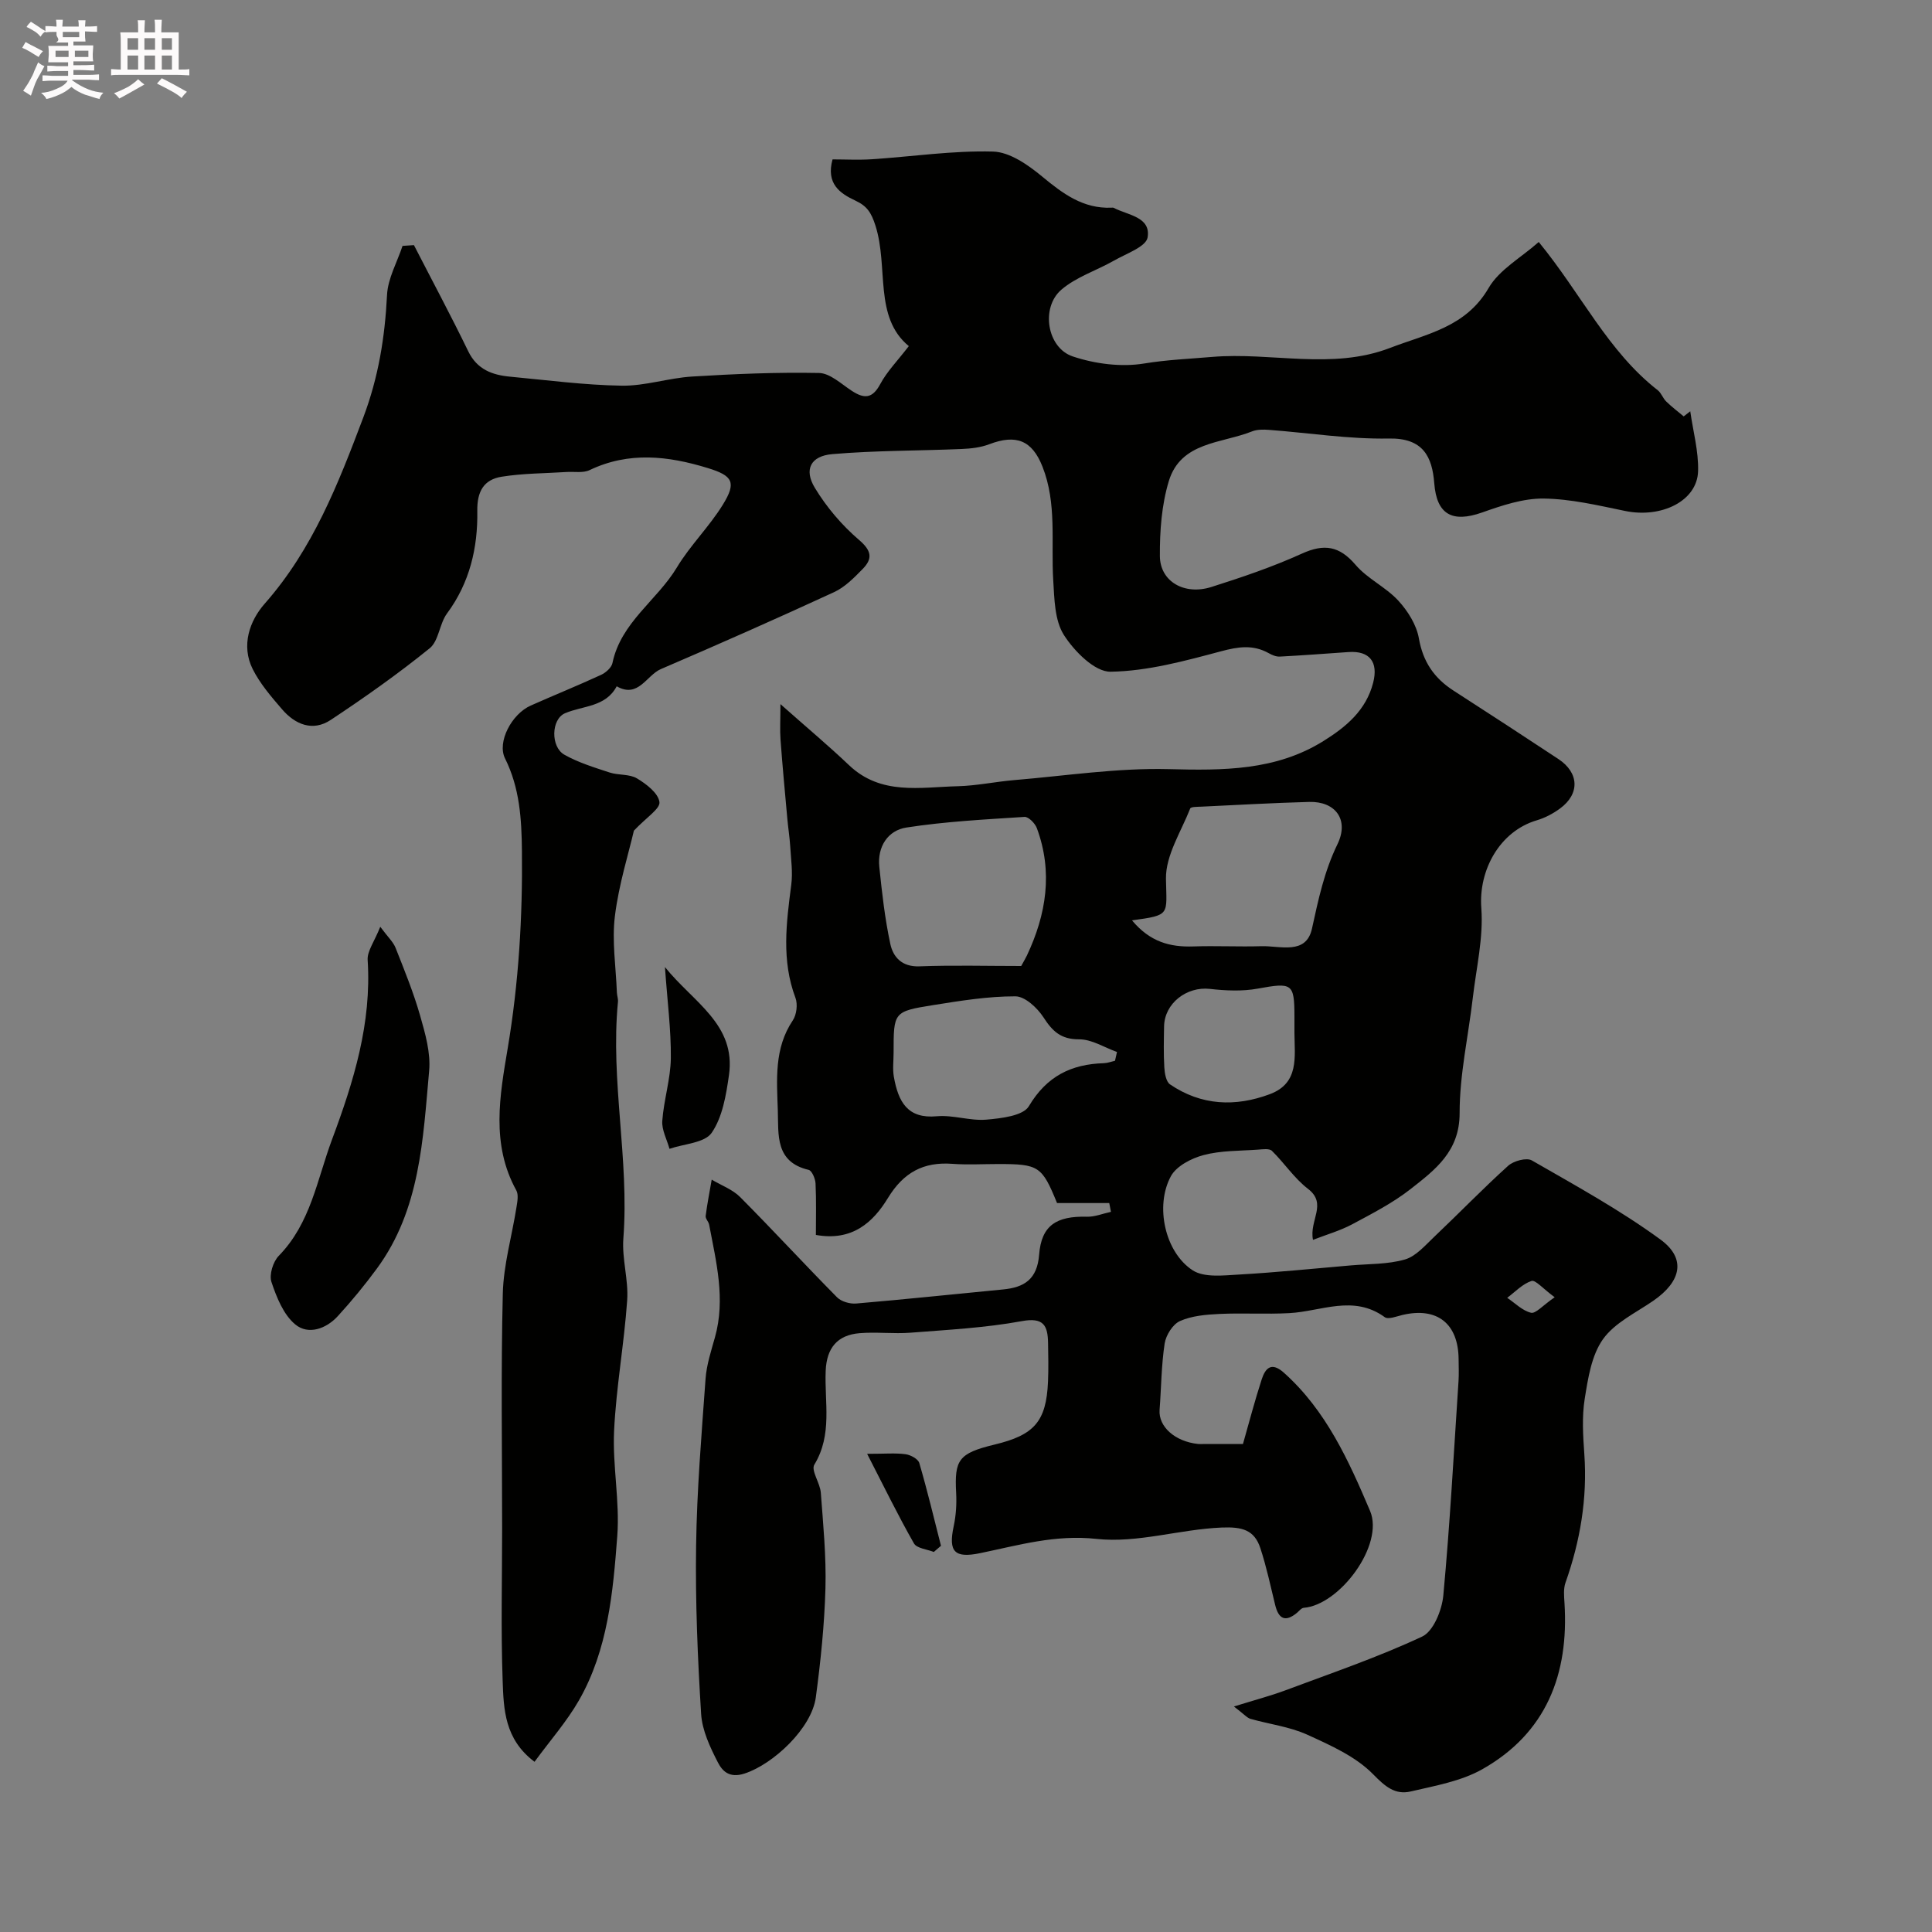 <svg enable-background="new 0 0 400 400" viewBox="0 0 400 400" xmlns="http://www.w3.org/2000/svg"><rect x="0" y="0" width="400" height="400" fill="#808080" stroke="none"/><path d="m6.8 9.5c.6.3 1.3.7 2.1 1.1-.4.4-.7.8-.9 1.2-.7-.4-1.3-.8-1.8-1.1s-1.1-.6-1.6-.8c.2-.4.5-.8.7-1.2.4.2.8.5 1.5.8zm.9 6.9c-.3.6-.5 1.1-.7 1.7s-.4 1.1-.6 1.7c-.6-.4-1.1-.7-1.6-1 .7-1 1.2-1.8 1.5-2.4.3-.5.6-1.1.8-1.7.3-.6.5-1.2.8-1.8.3.3.8.6 1.3.8-.7 1.3-1.2 2.2-1.5 2.7zm.1-11c.4.3 1 .7 1.7 1.1-.5.2-.8.6-1.1 1.1-.5-.6-1-1-1.4-1.2s-.9-.6-1.5-.8c.2-.4.5-.7.9-1.1.5.3.9.6 1.4.9zm10.5 13.1c1 .4 2 .6 3.1.7-.4.4-.7.8-.8 1.3-.9-.2-1.9-.6-3-.9-1-.4-2-.9-2.8-1.6-.5.4-1.1.9-1.9 1.3s-1.9.9-3.3 1.2c-.1-.3-.5-.8-1.1-1.3 1 0 2.1-.3 3.2-.8 1.2-.5 1.9-1 2.3-1.7h-3.2c-.4 0-1 0-2 .1v-1.2c1 0 1.7.1 2 .1h3.3v-1h-2.3c-.2 0-.9 0-2 .1v-1.2c1.2 0 1.9.1 2 .1h2.3v-.8h-4.1c0-.7.1-1.2.1-1.6 0-.5 0-1.1-.1-1.8h4.1v-.7h-2.5c1-.6.1-1.1.1-1.6v-.6h-.5c-.4 0-1 0-1.8.1v-1.3c1.2 0 1.9.1 2.1.1h.2c0-.3 0-.8-.1-1.4h1.4c0 .6-.1 1-.1 1.4h3.4c0-.4 0-.8-.1-1.3h1.5c0 .4-.1.9-.1 1.3.7 0 1.5 0 2.5-.1v1.2c-1 0-1.8-.1-2.5-.1v.6c0 .3 0 .8.1 1.5h-2.5v.8h4.1c0 .7-.1 1.3-.1 1.8s0 1 .1 1.5h-4.1v.8h1.4c.8 0 1.8 0 2.9-.1v1.2c-1 0-1.9-.1-2.8-.1h-1.5v1h3.2c.3 0 1 0 2.1-.1v1.2c-1.1 0-1.8-.1-2.1-.1h-3.4l-.1.1c1.4 1 2.4 1.5 3.4 1.9zm-4.1-6.7v-1.3h-2.7v1.3zm2.2-4.1v-1.1h-3.4v1.1zm1.9 4.1v-1.3h-2.8v1.3z" fill="#fcfafa"/><path d="m37 6.7v2.3 5.4c1 0 1.8 0 2.2-.1v1.3c-.6 0-1.5-.1-2.5-.1h-11.9c-.7 0-1.3 0-1.8.1v-1.3c.5 0 1.1.1 2 .1v-5.2c0-1 0-1.8-.1-2.5h3.7c0-1.3 0-2.1-.1-2.5h1.5c0 .4-.1 1.3-.1 2.5h2.2c0-1.2 0-2.1-.1-2.6h1.5c0 .4-.1 1.3-.1 2.6zm-12.3 13.7c-.3-.4-.7-.8-1.1-1.1 1.1-.4 2.1-.9 2.9-1.3.8-.5 1.5-1 2.1-1.6.4.4.9.8 1.3 1.1-2.5 1.4-4.2 2.4-5.2 2.9zm3.9-10.1v-2.4h-2.2v2.4zm0 4.1v-2.9h-2.2v2.9zm3.5-4.1v-2.4h-2.2v2.4zm0 4.1v-2.9h-2.2v2.9zm.4 2.9 1-1.1c.6.3 1.4.7 2.5 1.3s2 1.1 2.7 1.5c-.4.4-.8.8-1.1 1.3-.8-.8-2.5-1.7-5.1-3zm3.1-7v-2.4h-2.1v2.4zm0 4.1v-2.9h-2.1v2.9z" fill="#fcfafa"/><g fill="#010100"><path d="m229.66 249.08c-3.64 0-7.28 0-10.81 0-3.12-7.65-3.78-8.08-12.16-8.08-3.17 0-6.35.19-9.5-.04-6.01-.45-10.13 1.79-13.35 7.07-3.06 5.01-7.36 9.01-14.92 7.65 0-3.44.1-7.06-.07-10.66-.05-.99-.75-2.65-1.43-2.81-6.97-1.64-6.22-7.28-6.38-12.25-.2-6.39-.81-12.88 3.1-18.7.79-1.18 1.05-3.34.55-4.67-2.92-7.75-1.89-15.52-.87-23.39.34-2.59-.05-5.28-.21-7.92-.12-1.96-.44-3.91-.61-5.86-.49-5.42-1-10.84-1.4-16.27-.15-2-.02-4.03-.02-7.37 5.64 5 10.04 8.68 14.19 12.63 6.62 6.31 14.73 4.56 22.51 4.37 3.92-.1 7.81-.94 11.72-1.27 10.65-.89 21.33-2.54 31.96-2.27 11.28.29 22.19.34 32.08-5.84 4.63-2.89 8.79-6.32 10.26-12.06 1.09-4.26-.71-6.64-5.1-6.34-4.74.33-9.48.69-14.23.94-.76.04-1.61-.32-2.3-.71-3.25-1.81-6.31-1.34-9.86-.39-7.51 2-15.22 4.12-22.88 4.23-3.27.05-7.51-4.23-9.66-7.6-1.93-3.03-1.97-7.48-2.21-11.34-.48-7.87.79-15.9-2.23-23.53-2.15-5.44-5.45-6.74-11-4.63-1.78.68-3.8.91-5.73.99-8.92.38-17.87.3-26.76 1.06-4.51.38-5.94 3.19-3.63 6.99 2.42 4 5.6 7.74 9.15 10.78 2.62 2.24 2.84 3.87.75 6.01-1.77 1.81-3.68 3.76-5.91 4.79-11.88 5.48-23.86 10.78-35.88 15.94-2.99 1.29-4.66 6.12-9.14 3.56-2.3 4.34-6.97 3.98-10.7 5.58-2.89 1.24-2.99 6.97-.14 8.58 2.9 1.64 6.19 2.64 9.38 3.69 1.83.6 4.1.28 5.66 1.22 1.94 1.16 4.4 3.04 4.65 4.89.19 1.39-2.73 3.21-5.29 5.93-1.09 4.71-3.12 11.12-3.93 17.67-.64 5.18.21 10.55.41 15.84.03.66.29 1.32.22 1.96-1.59 16.36 2.37 32.59 1.12 48.96-.32 4.23 1.09 8.58.79 12.81-.63 9.03-2.28 18-2.71 27.03-.34 7.23 1.2 14.57.66 21.77-.88 11.68-1.94 23.54-7.94 34.03-2.5 4.36-5.89 8.21-9.19 12.71-6.23-4.67-6.39-10.92-6.6-16.76-.38-10.51-.11-21.04-.11-31.56 0-16.21-.26-32.43.14-48.63.15-5.95 1.88-11.86 2.82-17.8.19-1.18.48-2.65-.03-3.57-5.26-9.53-3.42-19.61-1.78-29.37 2.28-13.58 3.1-27.16 2.95-40.89-.07-6.67-.46-13.05-3.5-19.16-1.68-3.37 1.36-9.18 5.32-10.94 4.84-2.15 9.76-4.14 14.57-6.36.97-.45 2.15-1.49 2.35-2.44 1.75-8.43 9.22-12.96 13.33-19.78 2.76-4.59 6.73-8.46 9.54-13.03 2.84-4.61 2.06-5.98-3.15-7.57-8.18-2.51-16.32-3.46-24.45.43-1.34.64-3.16.29-4.76.39-4.49.29-9.03.27-13.45.98-3.65.59-5.11 2.98-5.04 7.1.12 7.59-1.56 14.85-6.27 21.21-1.58 2.14-1.7 5.68-3.59 7.21-6.55 5.3-13.46 10.18-20.48 14.83-3.73 2.47-7.37.96-10.09-2.21-2.23-2.59-4.54-5.27-6.06-8.29-2.47-4.91-.64-10.03 2.47-13.56 9.96-11.3 15.21-24.77 20.42-38.57 3.15-8.35 4.47-16.61 4.91-25.34.17-3.44 2.09-6.78 3.21-10.17.79-.05 1.58-.11 2.36-.16 3.76 7.32 7.65 14.57 11.24 21.97 1.84 3.8 5 4.93 8.71 5.27 7.68.72 15.37 1.74 23.06 1.86 4.84.08 9.69-1.59 14.57-1.89 8.75-.54 17.54-.91 26.29-.74 2.28.05 4.59 2.26 6.76 3.68 2.55 1.67 4.26 1.71 5.91-1.37 1.41-2.63 3.6-4.85 5.92-7.87-7.31-6.02-4.16-16.32-6.91-24.96-.87-2.72-1.77-4.05-4.12-5.15-3.26-1.52-6.14-3.51-4.76-8.55 2.6 0 5.39.15 8.15-.03 8.37-.55 16.75-1.82 25.09-1.59 3.47.1 7.27 2.78 10.17 5.18 4.28 3.54 8.46 6.67 14.31 6.44.17-.01.36-.04.49.03 2.9 1.53 7.73 1.85 7.02 6.13-.32 1.93-4.42 3.34-6.93 4.78-3.63 2.07-7.85 3.39-10.94 6.05-4.3 3.71-2.96 12.02 2.36 13.8 4.62 1.55 10.03 2.25 14.79 1.47 4.75-.78 9.36-.96 14.02-1.36 12.29-1.05 24.83 2.77 36.9-1.87 7.55-2.9 15.67-4.25 20.4-12.4 2.22-3.82 6.75-6.3 10.38-9.53 8.81 10.76 14.33 22.66 24.65 30.7.73.57 1.05 1.66 1.74 2.32 1.13 1.11 2.41 2.07 3.62 3.09.45-.35.9-.7 1.36-1.06.58 4.13 1.74 8.28 1.62 12.4-.17 6.16-7.56 9.79-15.1 8.24-5.58-1.15-11.24-2.5-16.88-2.57-4.24-.05-8.63 1.43-12.72 2.88-6.24 2.2-9.42.39-9.92-6.03-.43-5.49-2.28-9.41-9.38-9.28-8.27.16-16.56-1.17-24.85-1.79-1.16-.09-2.46-.1-3.51.32-6.31 2.52-14.73 2.11-17.22 10.29-1.49 4.92-1.88 10.33-1.85 15.51.03 5.27 5.06 8.18 10.66 6.41 6.34-2.01 12.68-4.16 18.72-6.9 4.64-2.11 7.78-1.61 11.14 2.32 2.45 2.87 6.23 4.58 8.81 7.37 1.98 2.14 3.8 5.03 4.29 7.83.85 4.88 3.18 8.27 7.2 10.85 7.26 4.67 14.49 9.4 21.69 14.15 4.3 2.84 4.47 7.21.34 10.24-1.43 1.05-3.1 1.94-4.8 2.44-7.7 2.28-12.09 10.31-11.5 18.18.46 6.11-1.04 12.38-1.76 18.56-.93 7.97-2.74 15.92-2.73 23.88.01 7.95-5.08 11.75-10.15 15.73-3.69 2.89-7.96 5.08-12.12 7.31-2.48 1.32-5.24 2.1-8.09 3.21-.82-4.07 3.05-7.43-1.04-10.57-2.83-2.17-4.88-5.33-7.46-7.86-.54-.53-1.92-.32-2.9-.25-3.76.27-7.64.17-11.23 1.12-2.52.66-5.64 2.27-6.79 4.38-3.34 6.15-1.23 15.76 4.52 19.49 2.4 1.55 6.38 1.05 9.61.87 7.71-.44 15.4-1.23 23.1-1.89 3.76-.33 7.66-.2 11.23-1.23 2.28-.66 4.19-2.92 6.05-4.68 5.14-4.87 10.07-9.98 15.32-14.72 1.12-1.01 3.8-1.74 4.9-1.11 9.04 5.2 18.24 10.25 26.63 16.38 5.4 3.95 4.29 8.7-1.48 12.68-3.63 2.5-8.01 4.56-10.43 7.97-2.37 3.34-3.09 8.08-3.77 12.32-.6 3.74-.35 7.66-.08 11.48.64 9.17-.85 17.97-3.9 26.59-.45 1.27-.3 2.81-.21 4.22.93 14.75-3.77 26.92-17.01 34.41-4.41 2.49-9.78 3.42-14.81 4.6-3.22.75-5.26-.96-7.78-3.54-3.62-3.7-8.84-6.02-13.7-8.23-3.65-1.65-7.81-2.15-11.71-3.26-.71-.2-1.27-.92-3.43-2.56 4.34-1.35 7.55-2.19 10.64-3.34 9.51-3.56 19.16-6.84 28.34-11.14 2.32-1.09 4.08-5.45 4.37-8.48 1.38-14.77 2.17-29.59 3.15-44.39.1-1.49.03-3 .02-4.5-.04-7.42-4.43-10.89-11.59-9.22-1.24.29-2.97 1-3.71.46-6.48-4.71-13.16-1.18-19.77-.83-4.82.26-9.67-.06-14.49.17-2.75.13-5.68.38-8.13 1.47-1.49.66-2.9 2.92-3.17 4.64-.69 4.53-.7 9.16-1.05 13.74-.26 3.48 3.18 6.57 7.98 7.07.33.03.67.01 1 .01h8.28c1.28-4.49 2.45-8.99 3.89-13.41.76-2.32 2.01-3.66 4.59-1.35 8.74 7.81 13.43 18.24 17.83 28.59 3 7.05-6.29 19.5-13.72 20.08-.5.04-.96.66-1.41 1.04-2.43 2.01-3.81 1.24-4.51-1.63-.96-3.93-1.8-7.9-3.06-11.74-1.24-3.8-3.76-4.46-7.99-4.29-8.76.36-17.45 3.28-25.96 2.35-8.54-.93-16.15 1.32-24.05 2.95-5.28 1.09-6.65-.22-5.5-5.56.48-2.23.63-4.6.51-6.89-.37-6.86.48-8.22 7.93-10.02 8.18-1.97 10.74-4.7 11.09-13.07.11-2.66.06-5.33.01-8-.07-3.58-.91-5.33-5.45-4.49-7.57 1.39-15.33 1.79-23.02 2.39-3.5.27-7.06-.19-10.55.1-4.6.38-6.83 3.06-7.02 7.8-.27 6.5 1.44 13.19-2.35 19.42-.73 1.2 1.19 3.8 1.34 5.8.49 6.59 1.14 13.21.96 19.8-.21 7.54-.99 15.08-1.99 22.56-.86 6.43-8.82 13.86-14.75 15.79-3.19 1.04-4.63-.55-5.54-2.32-1.61-3.13-3.25-6.61-3.46-10.03-.72-11.58-1.21-23.2-1.04-34.79.16-11.54 1.13-23.08 1.96-34.6.21-2.89 1.15-5.75 1.94-8.56 2.23-7.93.26-15.62-1.2-23.34-.12-.63-.79-1.24-.72-1.8.32-2.52.82-5.01 1.25-7.52 1.99 1.19 4.32 2.03 5.9 3.62 6.78 6.82 13.29 13.9 20.05 20.74.88.89 2.66 1.4 3.96 1.29 10.13-.86 20.25-1.94 30.38-2.91 4.43-.42 7.1-2.1 7.5-7.2.47-6.06 3.57-8.03 9.9-7.86 1.65.04 3.31-.66 4.97-1.01-.12-.59-.23-1.21-.35-1.82zm-18.23-49.08c.55-1 .89-1.57 1.18-2.17 4.02-8.53 5.42-17.29 2.06-26.37-.37-1-1.74-2.39-2.56-2.33-8.16.53-16.37.95-24.44 2.2-3.85.59-6.05 3.97-5.62 8.13.55 5.35 1.15 10.72 2.28 15.97.59 2.75 2.42 4.78 6.03 4.64 6.96-.26 13.94-.07 21.07-.07zm22.94-9.45c3.73 4.48 7.89 5.56 12.69 5.4 4.69-.16 9.4.09 14.09-.05 3.88-.12 9.27 1.88 10.48-3.64 1.32-6.01 2.53-11.82 5.27-17.46 2.48-5.1-.42-8.92-5.85-8.77-7.44.2-14.87.63-22.3.98-.81.04-2.18 0-2.33.38-1.89 4.8-5.09 9.7-5.02 14.53.11 7.54 1.06 7.53-7.03 8.63zm-3.52 29.07c.14-.61.27-1.22.41-1.82-2.61-.93-5.23-2.63-7.83-2.62-3.78.02-5.52-1.66-7.39-4.55-1.27-1.96-3.83-4.35-5.82-4.35-5.68-.01-11.4.92-17.04 1.82-8.19 1.31-8.17 1.44-8.17 9.83 0 1.67-.23 3.38.05 4.99.93 5.29 2.89 8.74 8.89 8.19 3.37-.31 6.89.99 10.26.7 3.09-.27 7.62-.78 8.81-2.79 3.7-6.22 8.78-8.7 15.55-8.9.77-.03 1.52-.33 2.28-.5zm37.15-5.74c0-1.17 0-2.33 0-3.5-.01-6.81-.5-6.99-7.58-5.7-3.21.59-6.65.43-9.93.06-4.79-.54-9.4 2.98-9.48 7.77-.05 2.83-.12 5.67.05 8.5.07 1.21.36 2.94 1.18 3.5 6.47 4.4 13.52 4.7 20.68 2.02 6.11-2.29 5.11-7.73 5.08-12.65zm53.88 54.7c-2.46-1.8-3.98-3.64-4.8-3.37-1.86.61-3.38 2.26-5.03 3.49 1.63 1.09 3.14 2.67 4.93 3.09.97.23 2.41-1.5 4.9-3.21z"/><path d="m78.73 191.88c1.56 2.11 2.68 3.12 3.18 4.39 1.83 4.62 3.71 9.24 5.07 14 1.06 3.71 2.21 7.7 1.87 11.43-1.28 14.21-1.85 28.74-10.81 40.93-2.51 3.42-5.23 6.72-8.09 9.85-2.43 2.66-6.13 3.96-8.82 1.73-2.44-2.02-3.87-5.62-4.93-8.79-.5-1.51.33-4.2 1.52-5.42 6.61-6.77 7.91-15.73 11.02-24.07 4.51-12.08 8.22-24.08 7.38-37.17-.12-1.85 1.4-3.81 2.61-6.88z"/><path d="m137.67 200.22c5.88 7.33 14.77 11.85 13.25 22.41-.59 4.11-1.33 8.64-3.57 11.9-1.45 2.11-5.73 2.28-8.74 3.32-.53-1.93-1.63-3.91-1.49-5.79.31-4.34 1.71-8.63 1.77-12.95.06-5.88-.72-11.76-1.22-18.89z"/><path d="m193.33 321.32c-1.41-.57-3.52-.74-4.11-1.78-3.25-5.7-6.13-11.61-9.69-18.54 3.76 0 5.89-.2 7.95.08 1.05.14 2.6.98 2.85 1.82 1.66 5.67 3.03 11.42 4.49 17.14-.51.44-1 .86-1.49 1.28z"/></g></svg>